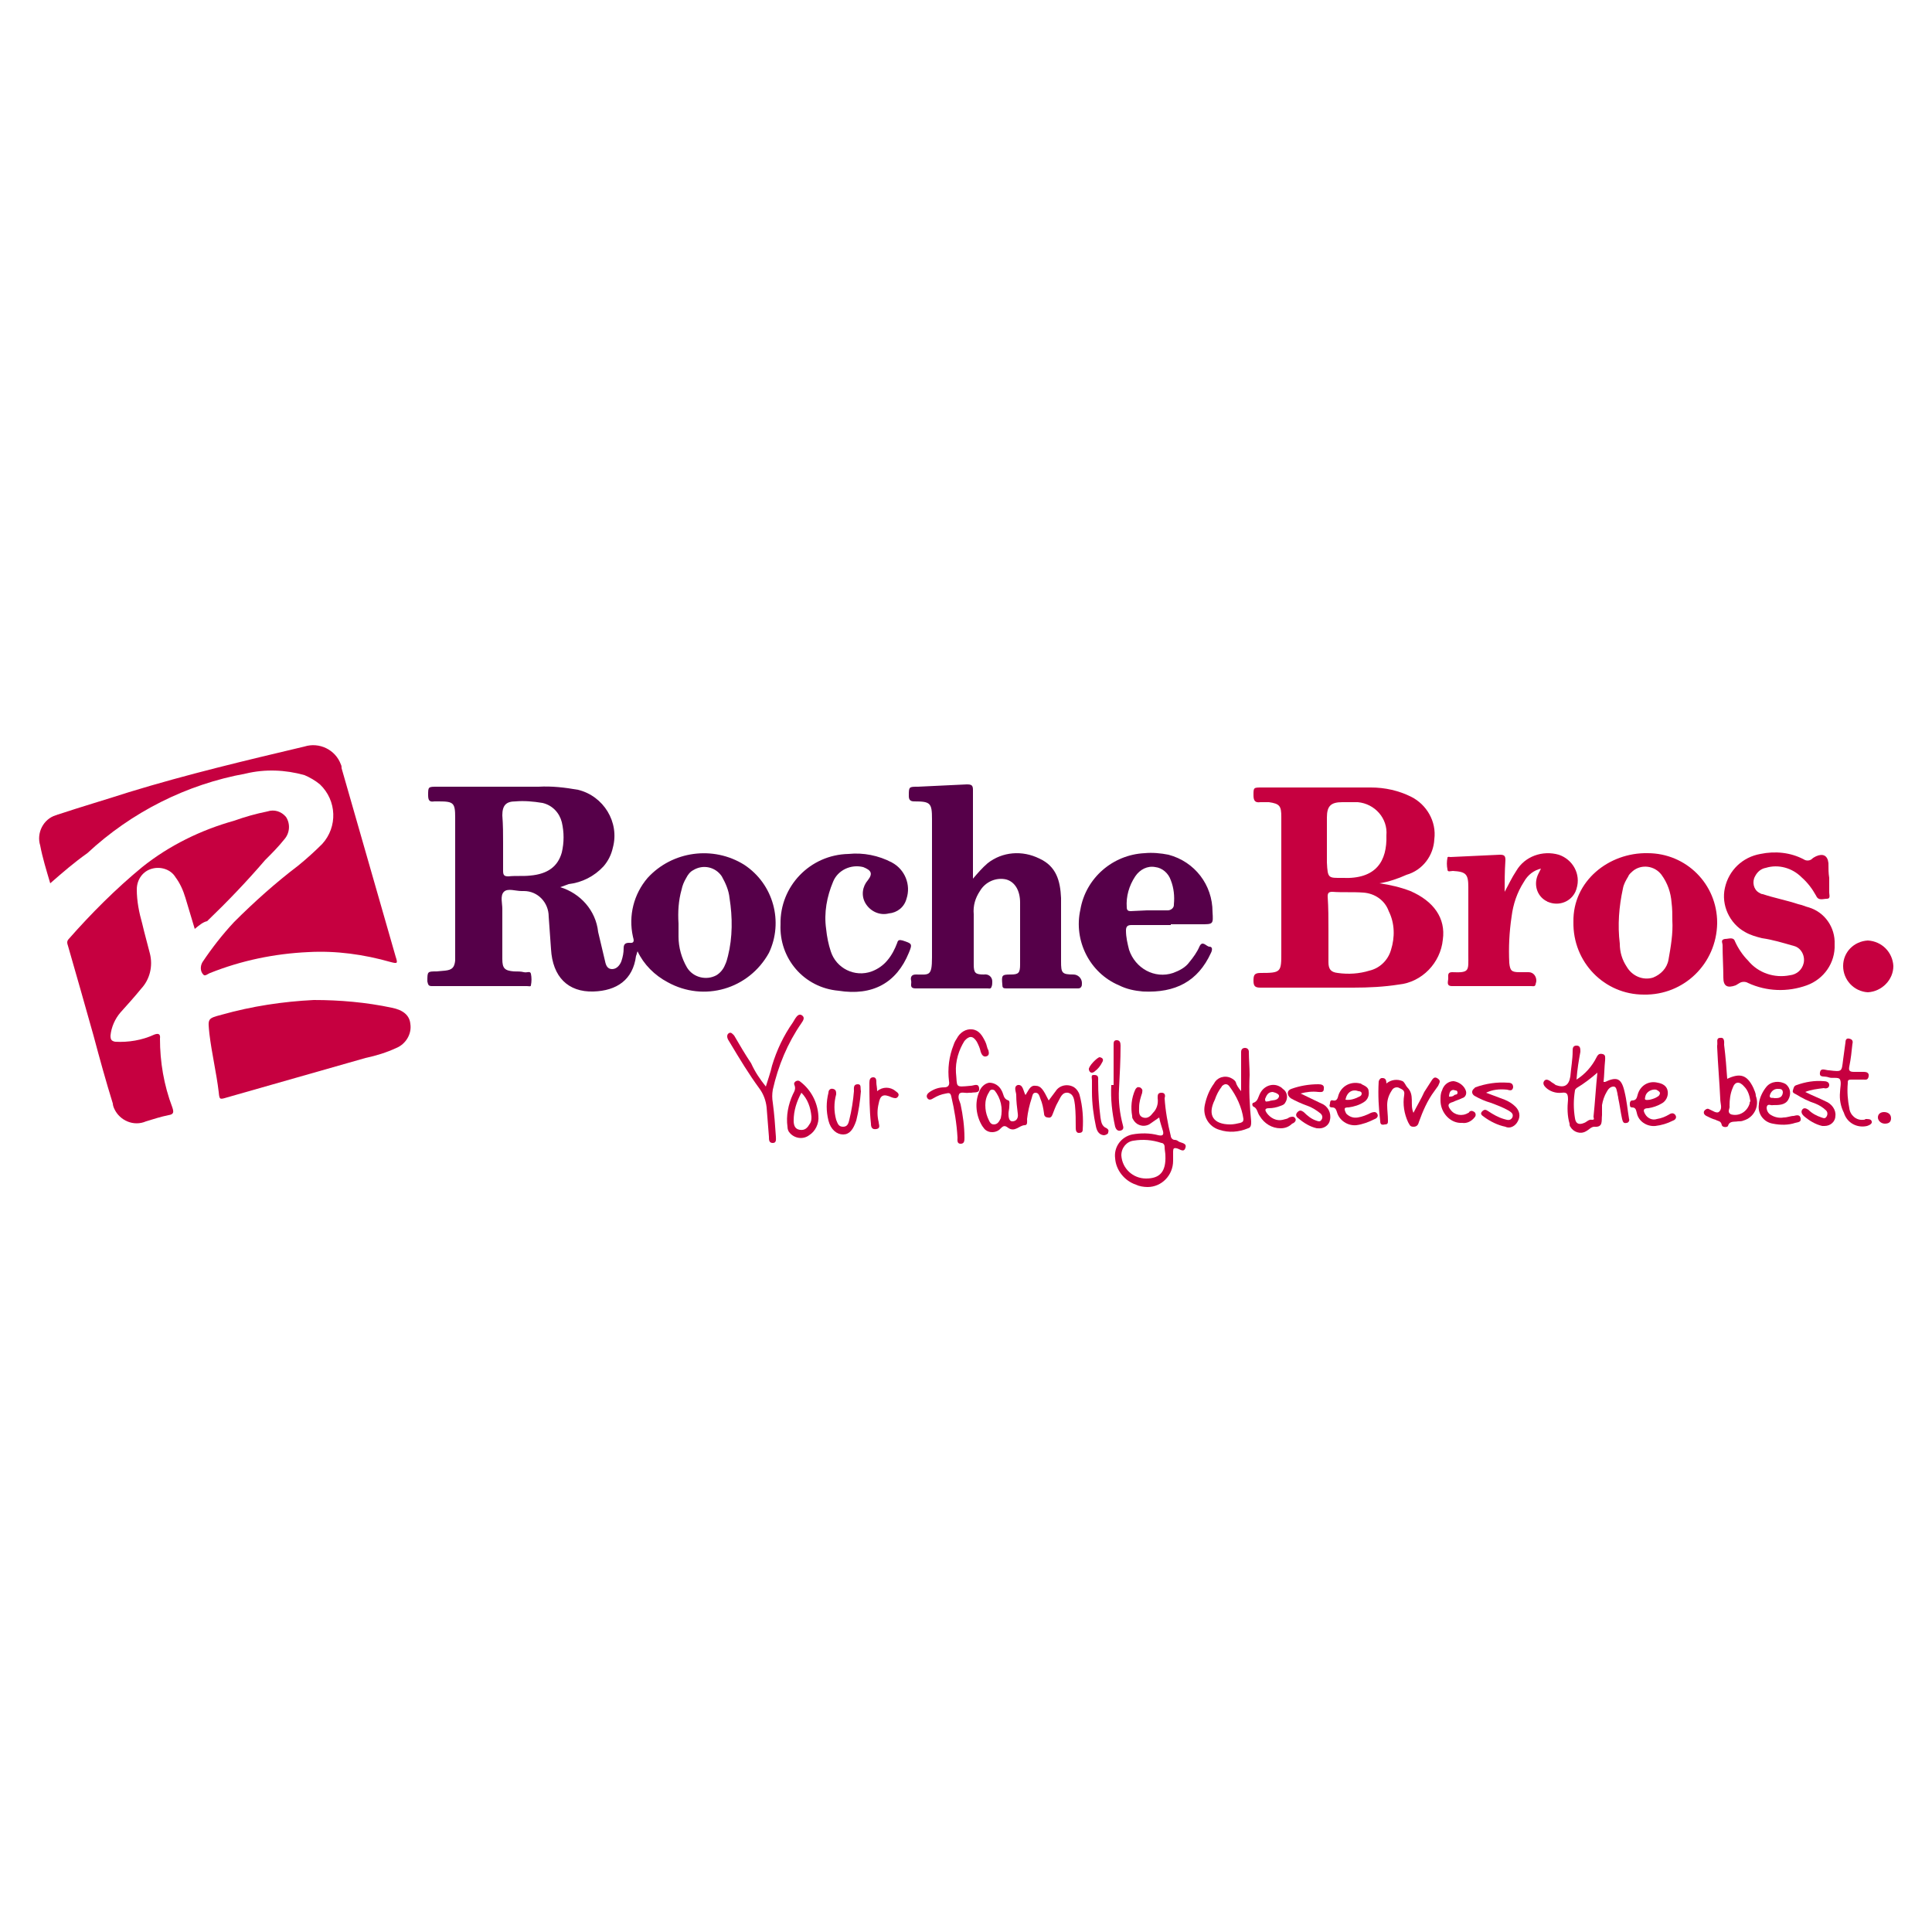 <?xml version="1.0" encoding="utf-8"?>
<!-- Generator: Adobe Illustrator 21.1.0, SVG Export Plug-In . SVG Version: 6.00 Build 0)  -->
<svg version="1.1" id="Layer_1" xmlns="http://www.w3.org/2000/svg" xmlns:xlink="http://www.w3.org/1999/xlink" x="0px" y="0px"
	 viewBox="0 0 250 250" style="enable-background:new 0 0 250 250;" xml:space="preserve">
<style type="text/css">
	.st0{fill:#560049;}
	.st1{fill:#C60040;}
</style>
<title>Grocery</title>
<path class="st0" d="M72.5,114.8c2.6,0.8,4.6,3,4.9,5.8c0.3,1.3,0.6,2.5,0.9,3.8c0.1,0.5,0.3,1,0.9,1s1-0.5,1.2-1
	c0.2-0.6,0.3-1.1,0.3-1.7c0-0.5,0.2-0.7,0.7-0.7c0.8,0.1,0.6-0.4,0.5-0.8c-0.6-2.7,0.1-5.5,1.9-7.6c3.2-3.5,8.5-4.2,12.5-1.7
	c3.8,2.5,5.1,7.4,3.2,11.4c-2.6,4.7-8.4,6.4-13.1,3.8c-1.7-0.9-3.1-2.3-3.9-4c-0.1,0.2-0.1,0.4-0.2,0.6c-0.4,3.1-2.5,4.5-5.5,4.6
	c-3.3,0.1-5.3-1.9-5.5-5.5c-0.1-1.3-0.2-2.8-0.3-4.2c0-1.8-1.4-3.3-3.2-3.3c-0.1,0-0.2,0-0.3,0c-0.8,0-1.8-0.4-2.3,0.1
	c-0.5,0.5-0.2,1.5-0.2,2.2c0,2.2,0,4.4,0,6.5c0,1.2,0.3,1.5,1.5,1.6c0.5,0,0.9,0,1.3,0.1s0.8-0.2,0.9,0.2c0.1,0.5,0.1,1,0,1.5
	c0,0.2-0.3,0.1-0.5,0.1H55.9c-0.4,0-0.5-0.1-0.6-0.6c0-1.3,0-1.3,1.2-1.3l1.1-0.1c0.9-0.1,1.2-0.4,1.3-1.3c0-0.5,0-0.9,0-1.3
	c0-5.7,0-11.5,0-17.2c0-1.9-0.2-2.1-2.1-2.1c-0.2,0-0.4,0-0.6,0c-0.6,0.1-0.8-0.1-0.8-0.8c0-1.1,0-1.1,1.2-1.1c4.4,0,8.7,0,13.1,0
	c1.7-0.1,3.4,0.1,5.1,0.4c3.3,0.8,5.4,4.2,4.5,7.5c-0.2,0.9-0.6,1.7-1.2,2.4c-1.2,1.3-2.8,2.1-4.5,2.3L72.5,114.8z M87.8,119.5
	c0,0.6,0,1.1,0,1.7c0,1.4,0.4,2.8,1.1,4c0.8,1.3,2.5,1.7,3.8,1c0.5-0.3,0.9-0.8,1.1-1.3c0.2-0.4,0.3-0.8,0.4-1.2
	c0.6-2.4,0.6-5,0.2-7.5c-0.1-1-0.5-1.9-1-2.8c-0.8-1.2-2.4-1.6-3.7-0.8c-0.4,0.2-0.7,0.6-0.9,1c-0.3,0.5-0.5,1-0.6,1.5
	C87.8,116.5,87.7,118,87.8,119.5z M65.1,109.1c0,1.2,0,2.4,0,3.6c0,0.6,0.2,0.7,0.7,0.7c0.9-0.1,1.9,0,2.8-0.1
	c2.3-0.2,3.6-1.2,4.1-3c0.3-1.3,0.3-2.6,0-3.9c-0.3-1.2-1.2-2.2-2.5-2.5c-1.2-0.2-2.4-0.3-3.5-0.2c-1.2,0-1.7,0.5-1.7,1.8
	C65.1,106.8,65.1,107.9,65.1,109.1L65.1,109.1z"/>
<path class="st1" d="M6.5,114.3c-0.5-1.7-1-3.3-1.3-4.9c-0.5-1.6,0.4-3.4,2-3.9c0.1,0,0.2-0.1,0.3-0.1c3-1,6.1-1.9,9.2-2.9
	c7.5-2.3,15.1-4.1,22.7-5.9c1.9-0.6,4,0.4,4.7,2.3c0.1,0.2,0.1,0.3,0.1,0.5l7,24.4c0.3,0.9,0.2,0.9-0.6,0.7c-3.5-1-7.1-1.5-10.7-1.3
	c-4.4,0.2-8.7,1.1-12.7,2.7c-0.3,0.1-0.7,0.5-0.9,0.2c-0.4-0.4-0.4-1.1-0.1-1.6c1.2-1.8,2.6-3.6,4.1-5.2c2.6-2.6,5.4-5.1,8.3-7.3
	c1.1-0.9,2.1-1.8,3.1-2.8c2-2.2,1.9-5.6-0.3-7.7c-0.6-0.5-1.3-0.9-2-1.2c-2.5-0.7-5.1-0.8-7.6-0.2c-7.7,1.4-14.8,5-20.5,10.3
	C9.6,111.6,8.1,112.9,6.5,114.3z"/>
<path class="st1" d="M178.5,114.3c1.4,0.2,2.7,0.5,4,1c3,1.3,4.6,3.5,4.2,6.3c-0.3,3-2.7,5.5-5.7,5.8c-1.9,0.3-3.9,0.4-5.9,0.4
	c-4,0-8,0-12,0c-0.7,0-0.9-0.2-0.9-0.9s0.1-1,0.9-1c2.7,0,2.7-0.1,2.7-2.7c0-5.8,0-11.6,0-17.5c0-1.4-0.2-1.7-1.6-1.9
	c-0.3,0-0.7,0-1.1,0c-0.7,0.1-0.9-0.2-0.9-0.9c0-1,0-1,1.1-1c4.7,0,9.3,0,14.1,0c1.8,0,3.6,0.4,5.2,1.2c2,1,3.3,3.2,3,5.5
	c-0.1,2.1-1.5,4-3.6,4.6C180.9,113.7,179.7,114.1,178.5,114.3z M171.9,120.3c0,1.4,0,2.8,0,4.2c0,0.9,0.3,1.3,1.2,1.4
	c1.4,0.2,2.8,0.1,4.1-0.3c1.3-0.3,2.4-1.3,2.8-2.7c0.5-1.6,0.5-3.4-0.3-5c-0.5-1.4-1.8-2.3-3.3-2.4c-1.3-0.1-2.7,0-4-0.1
	c-0.5,0-0.6,0.2-0.6,0.6C171.9,117.5,171.9,118.9,171.9,120.3L171.9,120.3z M173.7,113.6c4.4,0.2,5.8-2.2,5.7-5.5
	c0.2-2.2-1.5-4.1-3.7-4.3c-0.1,0-0.2,0-0.3,0c-0.6,0-1.1,0-1.7,0c-1.5,0-2,0.5-2,2c0,1.9,0,3.9,0,5.8
	C171.8,113.7,171.9,113.6,173.7,113.6L173.7,113.6z"/>
<path class="st1" d="M25.2,120.2l-1.2-4c-0.3-1-0.7-1.9-1.3-2.7c-0.6-1-1.9-1.4-3-1.1c-1.2,0.3-2,1.4-2,2.7c0,1.5,0.3,3,0.7,4.4
	c0.3,1.3,0.7,2.7,1,3.9c0.4,1.6,0,3.3-1.1,4.5c-0.9,1.1-1.8,2.1-2.7,3.1c-0.7,0.8-1.2,1.9-1.3,3c0,0.5,0.1,0.7,0.6,0.8
	c1.7,0.1,3.5-0.2,5-0.9c0.5-0.2,0.9-0.2,0.8,0.5c0,3,0.5,6,1.6,8.9c0.2,0.6,0.2,0.9-0.5,1c-1,0.2-1.9,0.5-2.9,0.8
	c-1.6,0.7-3.4-0.1-4.1-1.6c-0.1-0.2-0.2-0.5-0.2-0.7c-0.9-2.9-1.7-5.8-2.5-8.8c-1.1-3.9-2.2-7.8-3.3-11.6c-0.1-0.3-0.2-0.6,0.1-0.9
	c2.9-3.3,6.1-6.5,9.5-9.3c3.5-2.8,7.6-4.8,11.9-6c1.4-0.5,2.8-0.9,4.3-1.2c0.9-0.3,1.8,0,2.4,0.7c0.6,0.9,0.5,2.1-0.2,2.9
	c-0.8,1-1.6,1.8-2.5,2.7c-2.4,2.8-4.9,5.4-7.5,7.9C26.3,119.3,25.8,119.7,25.2,120.2z"/>
<path class="st0" d="M125.9,113.7c0.6-0.7,1.2-1.4,1.9-2c1.9-1.5,4.5-1.7,6.7-0.6c2.2,1,2.7,2.9,2.8,5.1c0,2.7,0,5.4,0,8.2
	c0,1.5,0.1,1.7,1.6,1.7c0.6,0,1.1,0.5,1.1,1.1c0,0.2,0,0.4-0.1,0.5c-0.1,0.2-0.3,0.2-0.5,0.2h-9.2c-0.4,0-0.5-0.1-0.5-0.5
	c-0.1-1.2-0.1-1.3,1.1-1.3c1,0,1.2-0.2,1.2-1.3c0-2.7,0-5.3,0-8c0-1.6-0.7-2.7-1.8-3c-1.3-0.3-2.7,0.3-3.4,1.5
	c-0.6,0.9-0.9,1.9-0.8,3c0,2.2,0,4.3,0,6.5c0,1.1,0.2,1.3,1.3,1.3c0.6-0.1,1.1,0.3,1.1,0.9c0,0.2,0,0.5-0.1,0.7
	c-0.1,0.3-0.3,0.2-0.5,0.2h-9.3c-0.9,0-0.5-0.6-0.6-1s0-0.8,0.6-0.8c1.7,0,2.1,0.3,2.1-2.2c0-5.8,0-11.6,0-17.5c0-0.1,0-0.3,0-0.4
	c0-2.1-0.2-2.3-2.3-2.3c-0.5,0-0.7-0.2-0.7-0.7c0-1.2,0-1.2,1.2-1.2c2.1-0.1,4.2-0.2,6.3-0.3c0.6,0,0.8,0.1,0.8,0.7
	c0,3.5,0,7,0,10.4L125.9,113.7z"/>
<path class="st1" d="M40.6,129.4c3.4,0,6.8,0.3,10.1,1c1.5,0.3,2.3,1,2.4,2.1c0.2,1.3-0.6,2.6-1.8,3.1c-1.3,0.6-2.6,1-4,1.3
	c-6,1.7-11.9,3.4-17.9,5.1c-1,0.3-1,0.3-1.1-0.7c-0.3-2.5-0.9-5-1.2-7.5c-0.2-2-0.3-2,1.6-2.5C32.6,130.2,36.6,129.6,40.6,129.4z"/>
<path class="st1" d="M203.6,119.3c-0.1-5.3,4.6-9,9.6-8.9c5,0,9,4,9,9c0,0,0,0.1,0,0.1c-0.1,5.2-4.3,9.3-9.5,9.2
	C207.6,128.7,203.5,124.5,203.6,119.3L203.6,119.3L203.6,119.3z M216.4,119.1c0-0.8,0-1.5-0.1-2.3c-0.1-1.3-0.5-2.5-1.3-3.6
	c-0.9-1.2-2.6-1.4-3.7-0.5c-0.2,0.2-0.5,0.4-0.6,0.7c-0.3,0.5-0.6,1-0.7,1.6c-0.5,2.3-0.7,4.7-0.4,7.1c0,1.1,0.3,2.1,0.9,3
	c0.7,1.2,2.1,1.8,3.4,1.4c1-0.4,1.8-1.2,2-2.3C216.2,122.5,216.5,120.8,216.4,119.1L216.4,119.1z"/>
<path class="st0" d="M151.5,119.7c-1.7,0-3.4,0-5.1,0c-0.5,0-0.7,0.2-0.7,0.7c0,0.9,0.2,1.7,0.4,2.5c0.8,2.4,3.3,3.8,5.7,3
	c0.8-0.3,1.6-0.7,2.1-1.4c0.5-0.6,1-1.3,1.3-2c0.4-0.9,0.9,0,1.3,0c0.4,0,0.4,0.4,0.2,0.8c-1.7,3.7-4.6,5.2-8.8,5
	c-1.1-0.1-2.1-0.3-3.1-0.8c-3.8-1.6-5.9-5.8-5-9.8c0.7-4.1,4.2-7.1,8.3-7.3c1-0.1,2.1,0,3.1,0.2c3.4,0.9,5.7,3.9,5.7,7.4
	c0.1,1.6,0.1,1.6-1.5,1.6H151.5z M148.4,117.8L148.4,117.8h2.7c0.4,0,0.8-0.3,0.8-0.7c0,0,0-0.1,0-0.1c0.1-1,0-2.1-0.4-3.1
	c-0.3-0.9-1.1-1.6-2-1.7c-1-0.2-2,0.3-2.6,1.2c-0.8,1.2-1.2,2.6-1.1,4c0,0.4,0.2,0.5,0.5,0.5L148.4,117.8z"/>
<path class="st1" d="M236.7,113.6c0,0.6,0,1.3,0,1.9c0,0.3,0.2,0.8-0.3,0.8s-1.1,0.3-1.4-0.4c-0.5-0.9-1.1-1.7-1.9-2.4
	c-1.2-1.2-3-1.7-4.6-1.2c-0.6,0.1-1.1,0.5-1.4,1.1c-0.4,0.7-0.2,1.7,0.5,2.1c0.2,0.1,0.3,0.2,0.5,0.2c1.5,0.5,3.1,0.8,4.6,1.3
	c0.5,0.1,0.9,0.3,1.3,0.4c2.1,0.6,3.5,2.6,3.4,4.8c0.1,2.4-1.4,4.5-3.6,5.3c-2.5,0.9-5.2,0.8-7.6-0.3c-0.3-0.2-0.8-0.2-1.1,0
	c-0.2,0.1-0.3,0.2-0.5,0.3c-1.1,0.4-1.6,0.1-1.6-1c0-1.3-0.1-2.8-0.1-4.2c0-0.3-0.3-0.7,0.3-0.8c0.5,0,1.1-0.3,1.3,0.3
	c0.4,0.9,1,1.8,1.7,2.5c1.3,1.6,3.4,2.3,5.4,1.9c0.9-0.1,1.6-0.7,1.8-1.6c0.2-1-0.4-2-1.3-2.2c-1.4-0.4-2.7-0.8-4.1-1
	c-0.8-0.2-1.5-0.4-2.2-0.8c-2-1.1-3.1-3.5-2.6-5.7c0.5-2.3,2.3-4,4.6-4.4c1.9-0.4,3.9-0.2,5.6,0.7c0.3,0.2,0.7,0.2,1,0
	c0.2-0.2,0.4-0.3,0.6-0.4c0.9-0.4,1.5-0.1,1.6,0.9C236.6,112.4,236.6,113,236.7,113.6L236.7,113.6z"/>
<path class="st0" d="M101,119.6c-0.1-4.9,3.8-9,8.8-9.1c1.9-0.2,3.9,0.2,5.6,1.1c1.7,0.9,2.5,2.9,1.9,4.7c-0.3,1.1-1.2,1.8-2.3,1.9
	c-1.2,0.3-2.4-0.3-3-1.3c-0.6-1-0.4-2.2,0.3-3c0.7-0.9,0.4-1.3-0.6-1.7c-1.6-0.4-3.3,0.4-3.9,1.9c-0.8,1.9-1.2,4-0.9,6.1
	c0.1,1,0.3,2,0.6,2.9c0.7,2.2,3.1,3.4,5.3,2.6c0.8-0.3,1.5-0.8,2-1.4c0.6-0.7,1-1.5,1.3-2.3c0.1-0.4,0.3-0.4,0.7-0.3
	c1.2,0.4,1.3,0.4,0.8,1.6c-1.6,3.9-4.7,5.6-9.1,4.9C104,127.8,100.8,124,101,119.6z"/>
<path class="st1" d="M194.7,115.4c0.5-0.9,0.9-1.8,1.5-2.7c1.1-1.9,3.4-2.7,5.5-2.1c1.8,0.6,2.9,2.5,2.3,4.4c0,0.1-0.1,0.2-0.1,0.3
	c-0.6,1.4-2.2,2-3.6,1.4c-0.1,0-0.1-0.1-0.2-0.1c-1.3-0.7-1.7-2.3-1-3.6c0-0.1,0.1-0.1,0.1-0.2l0.2-0.4c-0.9,0.2-1.7,0.8-2.2,1.7
	c-0.9,1.4-1.4,2.9-1.6,4.5c-0.3,2-0.4,4-0.3,6c0.1,1,0.3,1.2,1.3,1.2h1.2c0.6,0,1,0.5,1,1.1c0,0.2-0.1,0.4-0.1,0.5
	c-0.1,0.3-0.3,0.2-0.6,0.2c-3.4,0-6.8,0-10.2,0c-0.8,0-0.5-0.6-0.5-1c0-0.4-0.1-0.8,0.5-0.8c2.3,0.1,2.1-0.2,2.1-2.2
	c0-2.9,0-5.9,0-8.8c0-1.7-0.3-2-2-2.1c-0.3,0-0.7,0.2-0.7-0.2c-0.1-0.5-0.1-1,0-1.5c0-0.2,0.3-0.1,0.4-0.1c2.1-0.1,4.3-0.2,6.4-0.3
	c0.6,0,0.7,0.2,0.7,0.7C194.7,112.8,194.7,114.1,194.7,115.4z"/>
<path class="st1" d="M132.7,141.7c0.4-0.6,0.6-1.3,1.3-1.2c0.7,0,1,0.5,1.7,1.9c0.3-0.4,0.6-0.8,0.9-1.2c0.5-0.8,1.6-1,2.4-0.5
	c0.3,0.2,0.6,0.6,0.7,1c0.4,1.5,0.5,3,0.4,4.5c0,0.3-0.2,0.4-0.5,0.4c-0.3,0-0.4-0.3-0.4-0.6c0-1,0-2-0.1-3
	c-0.1-0.6-0.1-1.4-0.9-1.6c-0.8-0.1-1,0.7-1.3,1.2c-0.3,0.5-0.5,1.1-0.7,1.6c-0.1,0.3-0.3,0.5-0.6,0.4c-0.3,0-0.5-0.2-0.5-0.5
	c-0.1-0.7-0.2-1.3-0.5-2c-0.1-0.3-0.2-0.7-0.6-0.7c-0.4,0-0.4,0.4-0.5,0.7c-0.3,0.9-0.5,1.8-0.6,2.7c0,0.3,0.1,0.8-0.3,0.8
	c-0.7,0-1.3,1-2.2,0.3c-0.4-0.3-0.6-0.2-0.9,0.1c-0.5,0.6-1.5,0.7-2.1,0.1c-0.1-0.1-0.2-0.3-0.3-0.4c-0.8-1.3-1-3-0.4-4.4
	c0.2-0.6,0.7-1.1,1.3-1.2c0.7,0,1.3,0.4,1.6,1c0.3,0.5,0.2,1.1,0.9,1.3c0.2,0.1,0.1,0.5,0.1,0.8s-0.1,0.6-0.1,0.9s0,1,0.5,1
	s0.8-0.4,0.7-1c-0.1-0.8-0.2-1.6-0.2-2.4c0-0.4-0.4-1.1,0.2-1.3C132.4,140.3,132.4,141.2,132.7,141.7z M127.5,143
	c0,0.6,0.1,1.1,0.3,1.6c0.2,0.4,0.3,0.9,0.8,0.9c0.5,0,0.7-0.4,0.9-0.8c0.3-1.3,0-2.6-0.8-3.6c-0.3-0.2-0.6-0.1-0.7,0.2
	C127.6,141.9,127.5,142.5,127.5,143L127.5,143z"/>
<path class="st1" d="M204,139.7c1.1-0.7,2-1.7,2.6-2.9c0.2-0.4,0.4-0.5,0.8-0.4s0.3,0.5,0.3,0.8c-0.1,0.9-0.1,1.9-0.2,2.8
	c0.1,0,0.1,0,0.2,0c1.5-0.7,2.1-0.5,2.5,1.2c0.3,1.2,0.4,2.4,0.6,3.6c0.1,0.2-0.1,0.5-0.3,0.5c0,0,0,0,0,0c-0.4,0.1-0.5-0.1-0.6-0.5
	c-0.2-0.9-0.3-1.8-0.5-2.7c0-0.2-0.1-0.4-0.1-0.6c-0.1-0.3-0.1-0.9-0.5-0.9s-0.7,0.3-0.9,0.7c-0.3,0.5-0.5,1.1-0.6,1.7
	c0,0.4,0,0.9,0,1.3c-0.1,0.7,0.2,1.6-1,1.5c-0.4,0-0.7,0.4-1.1,0.6c-0.7,0.4-1.6,0.1-2-0.6c-0.1-0.1-0.1-0.3-0.1-0.4
	c-0.3-1-0.3-2.1-0.2-3.1c0-0.7-0.1-1-0.8-0.9c-0.8,0.1-1.6-0.2-2.1-0.7c-0.2-0.2-0.4-0.5-0.2-0.8c0.2-0.3,0.5-0.2,0.8,0
	c0.2,0.2,0.5,0.3,0.7,0.5c1.1,0.4,1.7,0.1,1.9-1.1c0.1-1.2,0.3-2.2,0.3-3.3c0-0.3,0-0.7,0.5-0.7c0.5,0,0.5,0.4,0.5,0.8
	C204.3,137.2,204.1,138.3,204,139.7z M206.7,138.8c-0.8,0.7-1.7,1.4-2.7,2c-0.1,0.1-0.2,0.2-0.2,0.3c-0.2,1.2-0.2,2.4,0,3.6
	c0.1,0.7,0.5,0.9,1.2,0.6c0.3-0.1,0.6-0.5,1-0.4c0.4,0,0.2-0.2,0.2-0.4C206.4,142.6,206.5,140.7,206.7,138.8L206.7,138.8z"/>
<path class="st1" d="M150,144.6c-0.4,0.3-0.9,0.6-1.3,0.9c-0.8,0.4-1.7,0.1-2.1-0.7c-0.1-0.1-0.1-0.3-0.1-0.4
	c-0.2-1.1-0.1-2.3,0.4-3.4c0.1-0.2,0.3-0.4,0.5-0.3c0,0,0,0,0.1,0c0.2,0.1,0.4,0.3,0.3,0.6c0,0,0,0.1,0,0.1
	c-0.2,0.6-0.4,1.2-0.4,1.9c0,0.5-0.1,1.1,0.5,1.3c0.6,0.2,1-0.2,1.3-0.6c0.5-0.5,0.7-1.2,0.6-1.9c0-0.4,0-0.7,0.5-0.7
	c0.5,0,0.5,0.4,0.4,0.7c0.1,1.6,0.4,3.3,0.8,4.9c0,0.2,0.2,0.5,0.5,0.5c0.2,0,0.4,0.1,0.5,0.2c0.3,0.2,1.1,0.2,0.9,0.8
	c-0.2,0.7-0.7,0.2-1.1,0.1c-0.4-0.1-0.5,0-0.5,0.4c0,0.4,0,0.8,0,1.2c0,1.9-1.5,3.4-3.3,3.4c-0.5,0-1.1-0.1-1.5-0.3
	c-1.5-0.5-2.6-1.9-2.7-3.4c-0.2-1.5,0.8-2.8,2.2-3.1c0,0,0,0,0,0c1.1-0.2,2.3-0.2,3.4,0.1c0.5,0.1,0.7,0,0.6-0.5
	C150.3,145.7,150.1,145.2,150,144.6z M150.8,149.5c0-0.3-0.1-0.7-0.1-1.1c0-0.3-0.2-0.5-0.4-0.5c-1.2-0.4-2.4-0.5-3.6-0.3
	c-0.9,0.1-1.6,0.9-1.6,1.9c0.1,1.7,1.5,3,3.2,3C150.1,152.5,150.9,151.6,150.8,149.5L150.8,149.5z"/>
<path class="st1" d="M241.7,128.4c-1.8-0.1-3.2-1.6-3.2-3.4c0-1.8,1.4-3.2,3.2-3.3c1.8,0.1,3.2,1.5,3.3,3.3
	C245,126.8,243.5,128.3,241.7,128.4z"/>
<path class="st1" d="M99.1,140.6c0.3-1,0.6-1.8,0.8-2.7c0.6-2,1.5-3.9,2.7-5.6l0.3-0.5c0.2-0.3,0.5-0.7,0.9-0.4
	c0.4,0.3,0.1,0.7-0.1,1c-1.8,2.6-3,5.5-3.7,8.6c-0.1,0.6-0.1,1.1,0,1.7c0.2,1.5,0.3,2.9,0.4,4.4c0,0.3,0.1,0.8-0.4,0.8
	c-0.5,0-0.5-0.4-0.5-0.8c-0.1-1.3-0.2-2.5-0.3-3.8c-0.1-0.9-0.4-1.7-0.9-2.4c-1.4-1.9-2.6-3.9-3.8-5.9c-0.1-0.2-0.2-0.3-0.3-0.5
	c-0.1-0.2-0.2-0.6,0.1-0.8c0.3-0.2,0.5,0.1,0.7,0.3c0.7,1.2,1.4,2.4,2.2,3.6C97.7,138.7,98.3,139.6,99.1,140.6z"/>
<path class="st1" d="M123.7,138.8c0.2,1.9-0.2,1.9,1.9,1.7c0.4,0,1-0.4,1.1,0.3c0.1,0.7-0.6,0.5-1,0.6h-0.3
	c-0.5,0.1-1.1-0.2-1.3,0.2c-0.2,0.5,0.1,0.9,0.2,1.3c0.3,1.4,0.5,2.9,0.5,4.3c0,0.4,0,0.8-0.5,0.8s-0.4-0.5-0.4-0.8
	c-0.1-1.8-0.4-3.6-0.8-5.3c-0.1-0.5-0.3-0.5-0.7-0.4c-0.6,0.1-1.1,0.3-1.6,0.6c-0.3,0.2-0.6,0.3-0.8,0s0-0.6,0.3-0.8
	c0.6-0.4,1.2-0.6,1.9-0.6c0.5,0,0.7-0.3,0.6-0.8c-0.2-1.6,0-3.2,0.6-4.7c0.1-0.3,0.2-0.5,0.4-0.8c0.4-0.8,1.2-1.3,2-1.2
	c0.9,0.1,1.3,0.8,1.7,1.6c0.2,0.4,0.2,0.8,0.4,1.1c0.1,0.4,0.1,0.7-0.3,0.8c-0.4,0.1-0.6-0.3-0.7-0.6c-0.1-0.5-0.3-0.9-0.5-1.3
	c-0.5-0.8-1-0.8-1.6-0.1C124.1,135.8,123.6,137.3,123.7,138.8z"/>
<path class="st1" d="M160.6,141.2c0-1.7,0-3.1,0-4.5c0-0.2,0-0.4,0-0.6s0.1-0.5,0.5-0.5c0.3,0,0.5,0.2,0.5,0.5c0,1,0.1,2,0.1,3
	c-0.1,2,0,4,0.2,6c0,0.4,0,0.8-0.4,0.9c-1.2,0.5-2.5,0.6-3.7,0.2c-1.4-0.4-2.2-1.8-1.9-3.2c0.2-1,0.6-2,1.2-2.8
	c0.4-0.8,1.4-1.1,2.2-0.7c0.2,0.1,0.5,0.3,0.6,0.5C160,140.4,160.2,140.7,160.6,141.2z M159.2,145.5c0.4,0,0.9-0.1,1.3-0.2
	c0.3-0.1,0.4-0.2,0.4-0.5c-0.2-1.5-0.9-3-1.8-4.2c-0.2-0.3-0.5-0.4-0.8-0.2c-0.1,0.1-0.2,0.1-0.2,0.2c-0.4,0.5-0.7,1.1-0.9,1.7
	C156.2,144.3,157,145.5,159.2,145.5L159.2,145.5z"/>
<path class="st1" d="M223.5,139.6c1.7-0.8,2.6-0.5,3.4,1.2c0.1,0.3,0.3,0.6,0.3,1c0.5,1.3-0.2,2.8-1.6,3.2c-0.2,0.1-0.5,0.1-0.7,0.1
	c-0.5,0.1-1.1-0.1-1.3,0.6c-0.1,0.2-0.7,0.2-0.8-0.1c-0.1-0.6-0.5-0.5-0.8-0.7c-0.4-0.1-0.8-0.3-1.2-0.5c-0.2-0.1-0.4-0.3-0.3-0.6
	c0,0,0,0,0,0c0.1-0.2,0.4-0.4,0.6-0.3c0,0,0,0,0,0c0.5,0.2,1.1,0.7,1.4,0.3c0.4-0.4,0.1-1,0.1-1.6c-0.1-2.2-0.3-4.4-0.4-6.7
	c0-0.1,0-0.2,0-0.2c0.1-0.4-0.2-1,0.4-1c0.6-0.1,0.5,0.6,0.5,0.9C223.3,136.8,223.4,138.2,223.5,139.6z M223.8,143.1
	c0.1,0.3-0.4,0.8,0.2,1.1c1.1,0.3,2.1-0.4,2.4-1.4c0-0.1,0-0.2,0.1-0.3c-0.1-0.7-0.3-1.4-0.8-1.9c-0.6-0.7-1.2-0.7-1.5,0.2
	C223.9,141.5,223.8,142.3,223.8,143.1z"/>
<path class="st1" d="M182.9,144c0.5-1,1-1.8,1.4-2.7c0.3-0.5,0.6-0.9,0.9-1.4c0.3-0.5,0.5-0.6,0.9-0.3c0.4,0.3,0.1,0.6,0,0.9
	l-0.5,0.7c-0.9,1.2-1.5,2.6-2,4c-0.1,0.4-0.3,0.6-0.7,0.6c-0.5,0-0.5-0.3-0.7-0.6c-0.5-1.1-0.7-2.3-0.5-3.5c0.1-0.6-0.2-0.7-0.6-0.9
	c-0.3-0.2-0.8-0.1-1,0.3c0,0,0,0,0,0c-0.4,0.6-0.6,1.2-0.6,1.9c0,0.7,0.1,1.3,0.1,2c0,0.3,0,0.5-0.4,0.5c-0.4,0.1-0.6,0-0.6-0.4
	c-0.2-1.7-0.3-3.4-0.2-5.1c0-0.2,0.2-0.5,0.4-0.5c0,0,0,0,0.1,0c0.4,0,0.5,0.3,0.5,0.7c0.6-0.5,1.4-0.6,2.1-0.3
	c0.3,0.2,0.4,0.6,0.6,0.8C183.1,141.7,182.4,142.9,182.9,144z"/>
<path class="st1" d="M238.1,141.3c0-0.5,0.2-1.2,0-1.6s-1-0.1-1.5-0.3c-0.5-0.2-1.2,0.1-1.1-0.6c0.1-0.7,0.7-0.3,1.2-0.3
	c1.7,0.2,1.6,0.2,1.8-1.4c0.1-0.7,0.2-1.4,0.3-2.2c0-0.3,0.1-0.6,0.5-0.5c0.4,0.1,0.5,0.3,0.4,0.7c-0.1,1-0.2,1.9-0.4,2.9
	c-0.1,0.5,0,0.7,0.6,0.7c0.4,0,0.9,0,1.3,0c0.3,0,0.7,0.1,0.6,0.6c-0.1,0.5-0.4,0.4-0.7,0.4c-0.3,0-1,0-1.5,0
	c-0.5,0-0.5,0.1-0.5,0.5c-0.1,1.1,0,2.2,0.2,3.2c0.1,0.9,0.9,1.6,1.8,1.5c0.1,0,0.2,0,0.3-0.1c0.4,0,0.7,0,0.8,0.3s-0.3,0.5-0.6,0.6
	c-1.3,0.3-2.6-0.4-3-1.7C238.2,143.2,238,142.3,238.1,141.3z"/>
<path class="st1" d="M192.3,141.4l2.4,0.9c0.5,0.2,1,0.5,1.4,0.9c0.5,0.5,0.7,1.2,0.3,1.9c-0.3,0.6-1,1-1.6,0.7
	c-1-0.2-2-0.7-2.8-1.3c-0.3-0.2-0.5-0.4-0.2-0.7c0.3-0.3,0.5-0.2,0.8,0c0.6,0.4,1.3,0.8,2,1c0.4,0.1,0.8,0.3,1.1-0.2
	c0.2-0.5-0.2-0.7-0.5-0.9c-0.7-0.4-1.5-0.7-2.3-1c-0.7-0.2-1.4-0.5-2.1-0.9c-0.3-0.2-0.4-0.5-0.2-0.8c0.1-0.1,0.2-0.2,0.3-0.3
	c1.4-0.5,2.8-0.7,4.2-0.6c0.4,0,0.7,0.1,0.7,0.6c-0.1,0.5-0.4,0.4-0.8,0.3C194,140.9,193.1,141,192.3,141.4z"/>
<path class="st1" d="M175.5,145.6c-1.1,0.1-2.2-0.6-2.5-1.7c-0.1-0.3-0.2-0.6-0.6-0.6c-0.4,0-0.4-0.2-0.3-0.5c0-0.3,0.1-0.5,0.4-0.4
	c0.5,0.1,0.6-0.3,0.7-0.7c0.4-1.2,1.6-1.8,2.8-1.5c0.1,0,0.1,0,0.2,0.1c0.4,0.2,0.9,0.4,0.9,0.9c0.1,0.5-0.1,1.1-0.6,1.4
	c-0.6,0.4-1.3,0.6-2,0.7c-0.2,0-0.5,0-0.5,0.2c0,0.2,0.1,0.4,0.2,0.6c0.4,0.4,0.9,0.6,1.5,0.5c0.6-0.1,1.1-0.3,1.7-0.6
	c0.3-0.1,0.6-0.2,0.8,0.1s0,0.6-0.3,0.7C177.1,145.2,176.3,145.5,175.5,145.6z M174.1,142.3c0.6,0.1,1.2-0.1,1.8-0.4
	c0.2-0.1,0.3-0.2,0.3-0.4c0-0.2-0.2-0.3-0.4-0.3C175,140.9,174.3,141.3,174.1,142.3L174.1,142.3z"/>
<path class="st1" d="M214.2,145.7c-1.1,0.1-2.2-0.6-2.4-1.7c-0.1-0.3-0.1-0.7-0.6-0.7c-0.3,0-0.3-0.2-0.3-0.5c0-0.2,0.1-0.4,0.3-0.4
	c0.5,0,0.6-0.3,0.7-0.7c0.3-1.2,1.4-1.9,2.6-1.6c0.6,0.1,1.2,0.4,1.3,1.1c0.1,0.6-0.2,1.3-0.8,1.6c-0.5,0.3-1.1,0.5-1.7,0.6
	c-0.7,0-0.7,0.3-0.4,0.8c0.3,0.5,0.9,0.8,1.5,0.6c0.6-0.1,1.1-0.3,1.6-0.6c0.3-0.2,0.6-0.2,0.8,0.1s0,0.6-0.3,0.7
	C215.7,145.4,215,145.6,214.2,145.7z M213.5,142.3c0.4-0.1,0.7-0.2,1-0.4c0.2-0.1,0.3-0.3,0.3-0.5c-0.1-0.2-0.3-0.3-0.5-0.4
	c-0.6-0.1-1.3,0.3-1.4,0.9C212.8,142.3,212.8,142.4,213.5,142.3L213.5,142.3z"/>
<path class="st1" d="M105.9,144.4c0.1,1-0.4,2-1.2,2.5c-0.8,0.6-1.9,0.4-2.5-0.3c-0.2-0.2-0.3-0.5-0.3-0.8c-0.2-1.4,0.1-2.9,0.7-4.2
	c0.2-0.4,0.4-0.7,0.2-1.2c-0.1-0.2,0-0.4,0.2-0.5c0,0,0,0,0,0c0.2-0.1,0.4-0.1,0.6,0.1C104.9,141,105.8,142.6,105.9,144.4z
	 M103.7,141.4c-0.6,1.1-1,2.3-1,3.6c0,0.5,0.1,1.1,0.8,1.2s1-0.3,1.3-0.8c0.2-0.3,0.2-0.6,0.2-0.9
	C104.9,143.3,104.5,142.2,103.7,141.4z"/>
<path class="st1" d="M168.3,141.5c1,0.5,1.9,0.9,2.7,1.3c0.8,0.3,1.3,1.2,1.1,2.1c-0.1,0.7-0.8,1.2-1.6,1.1c0,0,0,0-0.1,0
	c-0.9-0.2-1.7-0.7-2.4-1.3c-0.3-0.2-0.4-0.5-0.1-0.8s0.5-0.2,0.8,0c0.5,0.5,1,0.9,1.6,1.1c0.3,0.1,0.5,0.2,0.7-0.1
	c0.2-0.3,0.1-0.6-0.1-0.8c-0.5-0.4-1.1-0.8-1.7-1c-0.8-0.3-1.5-0.6-2.2-1c-0.5-0.4-0.5-1,0.1-1.2c1.1-0.4,2.3-0.6,3.5-0.6
	c0.4,0,0.8,0.1,0.7,0.6c0,0.5-0.4,0.4-0.7,0.4C169.8,141.2,169,141.3,168.3,141.5z"/>
<path class="st1" d="M233.6,141.3c1,0.5,1.8,0.8,2.6,1.2c0.8,0.3,1.4,1.1,1.3,1.9c0,0.7-0.6,1.3-1.4,1.3c-0.1,0-0.2,0-0.3,0
	c-0.9-0.2-1.7-0.7-2.4-1.3c-0.2-0.2-0.4-0.5-0.2-0.8s0.5-0.2,0.8,0c0.5,0.5,1.1,0.8,1.7,1c0.3,0.1,0.5,0.2,0.7-0.2
	c0.1-0.2,0.1-0.5-0.1-0.7c-0.4-0.4-0.9-0.7-1.4-0.9c-0.9-0.3-1.7-0.7-2.5-1.2c-0.2-0.1-0.5-0.2-0.4-0.5s0.1-0.6,0.5-0.7
	c1.1-0.4,2.3-0.6,3.5-0.5c0.3,0,0.7,0.1,0.7,0.5c0,0.4-0.4,0.5-0.7,0.4C235.2,140.9,234.3,141,233.6,141.3z"/>
<path class="st1" d="M165.7,146c-1.1,0-2.1-0.6-2.7-1.6c-0.3-0.4-0.3-1-0.8-1.2c-0.2-0.1-0.2-0.5,0-0.5c0.6-0.2,0.6-0.8,0.9-1.3
	c0.5-0.9,1.6-1.3,2.5-0.8c0.2,0.1,0.3,0.2,0.4,0.3c0.6,0.4,0.7,1.2,0.3,1.8c-0.1,0.2-0.3,0.3-0.6,0.4c-0.5,0.2-1,0.3-1.5,0.3
	c-0.6,0-0.5,0.3-0.3,0.6c0.5,0.7,1.3,1.1,2.1,0.9c0.3-0.1,0.6-0.1,0.8-0.3c0.3-0.1,0.6-0.2,0.8,0.1c0.2,0.3-0.1,0.6-0.4,0.7
	C166.8,145.8,166.3,146,165.7,146z M164.2,142.5c0.4-0.2,1.1,0,1.3-0.6c0.1-0.3-0.4-0.5-0.8-0.6c-0.6,0-0.8,0.4-1,0.9
	C163.7,142.7,163.9,142.5,164.2,142.5z"/>
<path class="st1" d="M229.4,143c-0.2,0.1-0.7-0.3-0.8,0.3c0,0.4,0.2,0.8,0.6,1c0.5,0.3,1.1,0.4,1.6,0.3c0.5,0,0.9-0.2,1.3-0.2
	c0.4-0.1,0.8-0.2,0.9,0.3c0.1,0.5-0.3,0.5-0.7,0.6c-0.9,0.3-1.9,0.3-2.9,0.1c-1.2-0.2-2-1.3-1.8-2.5c0,0,0-0.1,0-0.1
	c0.1-0.8,0.5-1.6,1-2.2c0.6-0.7,1.7-0.8,2.5-0.3c0.6,0.5,0.7,1.3,0.3,2C231,143,230.2,143,229.4,143z M229.6,142.1
	c0.5,0,1,0,1.1-0.7c0-0.5-0.3-0.5-0.7-0.5c-0.5,0-0.9,0.4-1,0.9C229,142.2,229.4,142,229.6,142.1L229.6,142.1z"/>
<path class="st1" d="M111.4,141.2c-0.1,1.3-0.3,2.6-0.6,3.8c-0.4,1.2-0.9,1.8-1.7,1.8s-1.6-0.6-1.9-1.8c-0.3-1.2-0.3-2.4,0-3.6
	c0-0.3,0.2-0.6,0.6-0.5c0.4,0.1,0.4,0.4,0.4,0.7c-0.3,1.1-0.3,2.2,0,3.3c0.2,0.5,0.3,0.9,0.9,0.9s0.7-0.5,0.8-0.9
	c0.3-1.2,0.5-2.5,0.6-3.7c0-0.4-0.1-0.9,0.5-0.9C111.5,140.3,111.3,140.8,111.4,141.2z"/>
<path class="st1" d="M186.4,142.4c0-0.5,0-0.9,0.2-1.3c0.2-0.7,0.8-1.2,1.5-1.2c0.7,0.1,1.4,0.6,1.6,1.3c0.1,0.4-0.1,0.8-0.5,0.9
	c0,0,0,0,0,0c-0.4,0.2-0.8,0.3-1.2,0.5c-0.8,0.2-0.6,0.6-0.3,1c0.5,0.7,1.5,0.9,2.3,0.4c0,0,0.1,0,0.1-0.1c0.2-0.2,0.4-0.2,0.7,0
	c0.2,0.2,0.2,0.5,0,0.7c-0.4,0.5-1,0.8-1.6,0.7C187.7,145.4,186.4,144,186.4,142.4z M187.5,141.9c0.3,0,0.5,0,0.7-0.2
	c0.1-0.1,0.4,0,0.4-0.3c0-0.3-0.2-0.3-0.3-0.3c-0.2-0.1-0.4-0.1-0.6,0.1C187.6,141.3,187.5,141.6,187.5,141.9L187.5,141.9z"/>
<path class="st1" d="M144.1,140.3c0-1.7,0-3.4,0-5.1c0-0.3,0-0.6,0.4-0.6c0.4,0,0.5,0.3,0.5,0.7c0,1.9-0.1,3.7-0.2,5.6
	c-0.1,1.6,0.1,3.2,0.5,4.7c0.1,0.3,0.1,0.6-0.3,0.7c-0.4,0.1-0.6-0.2-0.7-0.5c-0.4-1.8-0.6-3.6-0.5-5.4H144.1z"/>
<path class="st1" d="M113.5,141.2c0.7-0.6,1.7-0.6,2.4,0c0.3,0.2,0.5,0.4,0.3,0.7s-0.5,0.2-0.8,0.1c-1.1-0.5-1.5-0.3-1.7,0.8
	c-0.2,0.8-0.2,1.6,0,2.4c0,0.3,0.3,0.8-0.3,0.9c-0.6,0.1-0.7-0.3-0.7-0.7c-0.2-1.8-0.2-3.6-0.2-5.3c0-0.4,0.1-0.7,0.5-0.7
	c0.4,0,0.4,0.4,0.4,0.7S113.5,140.7,113.5,141.2z"/>
<path class="st1" d="M141.6,139.1c0.6,0,0.5,0.4,0.5,0.8c0,1.6,0.1,3.1,0.3,4.7c0.1,0.5,0.1,1.1,0.8,1.4c0.2,0.1,0.3,0.3,0.2,0.5
	c0,0,0,0,0,0.1c-0.1,0.2-0.4,0.3-0.6,0.3c-0.7-0.1-0.9-0.7-1-1.2c-0.3-1.4-0.5-2.9-0.5-4.4c0-0.5,0-1,0-1.5
	C141.2,139.1,141.3,139.1,141.6,139.1z"/>
<path class="st1" d="M243.9,145.4c-0.5,0-0.9-0.4-0.9-0.8c0-0.5,0.4-0.7,0.8-0.7c0.4,0,0.9,0.2,0.9,0.8
	C244.7,145.2,244.4,145.4,243.9,145.4z"/>
<path class="st1" d="M142.3,136.8c0.5,0.1,0.5,0.4,0.3,0.7c-0.2,0.4-0.5,0.8-0.9,1.1c-0.3,0.3-0.7,0.3-0.8-0.2
	C140.8,138,142,136.8,142.3,136.8z"/>
</svg>
